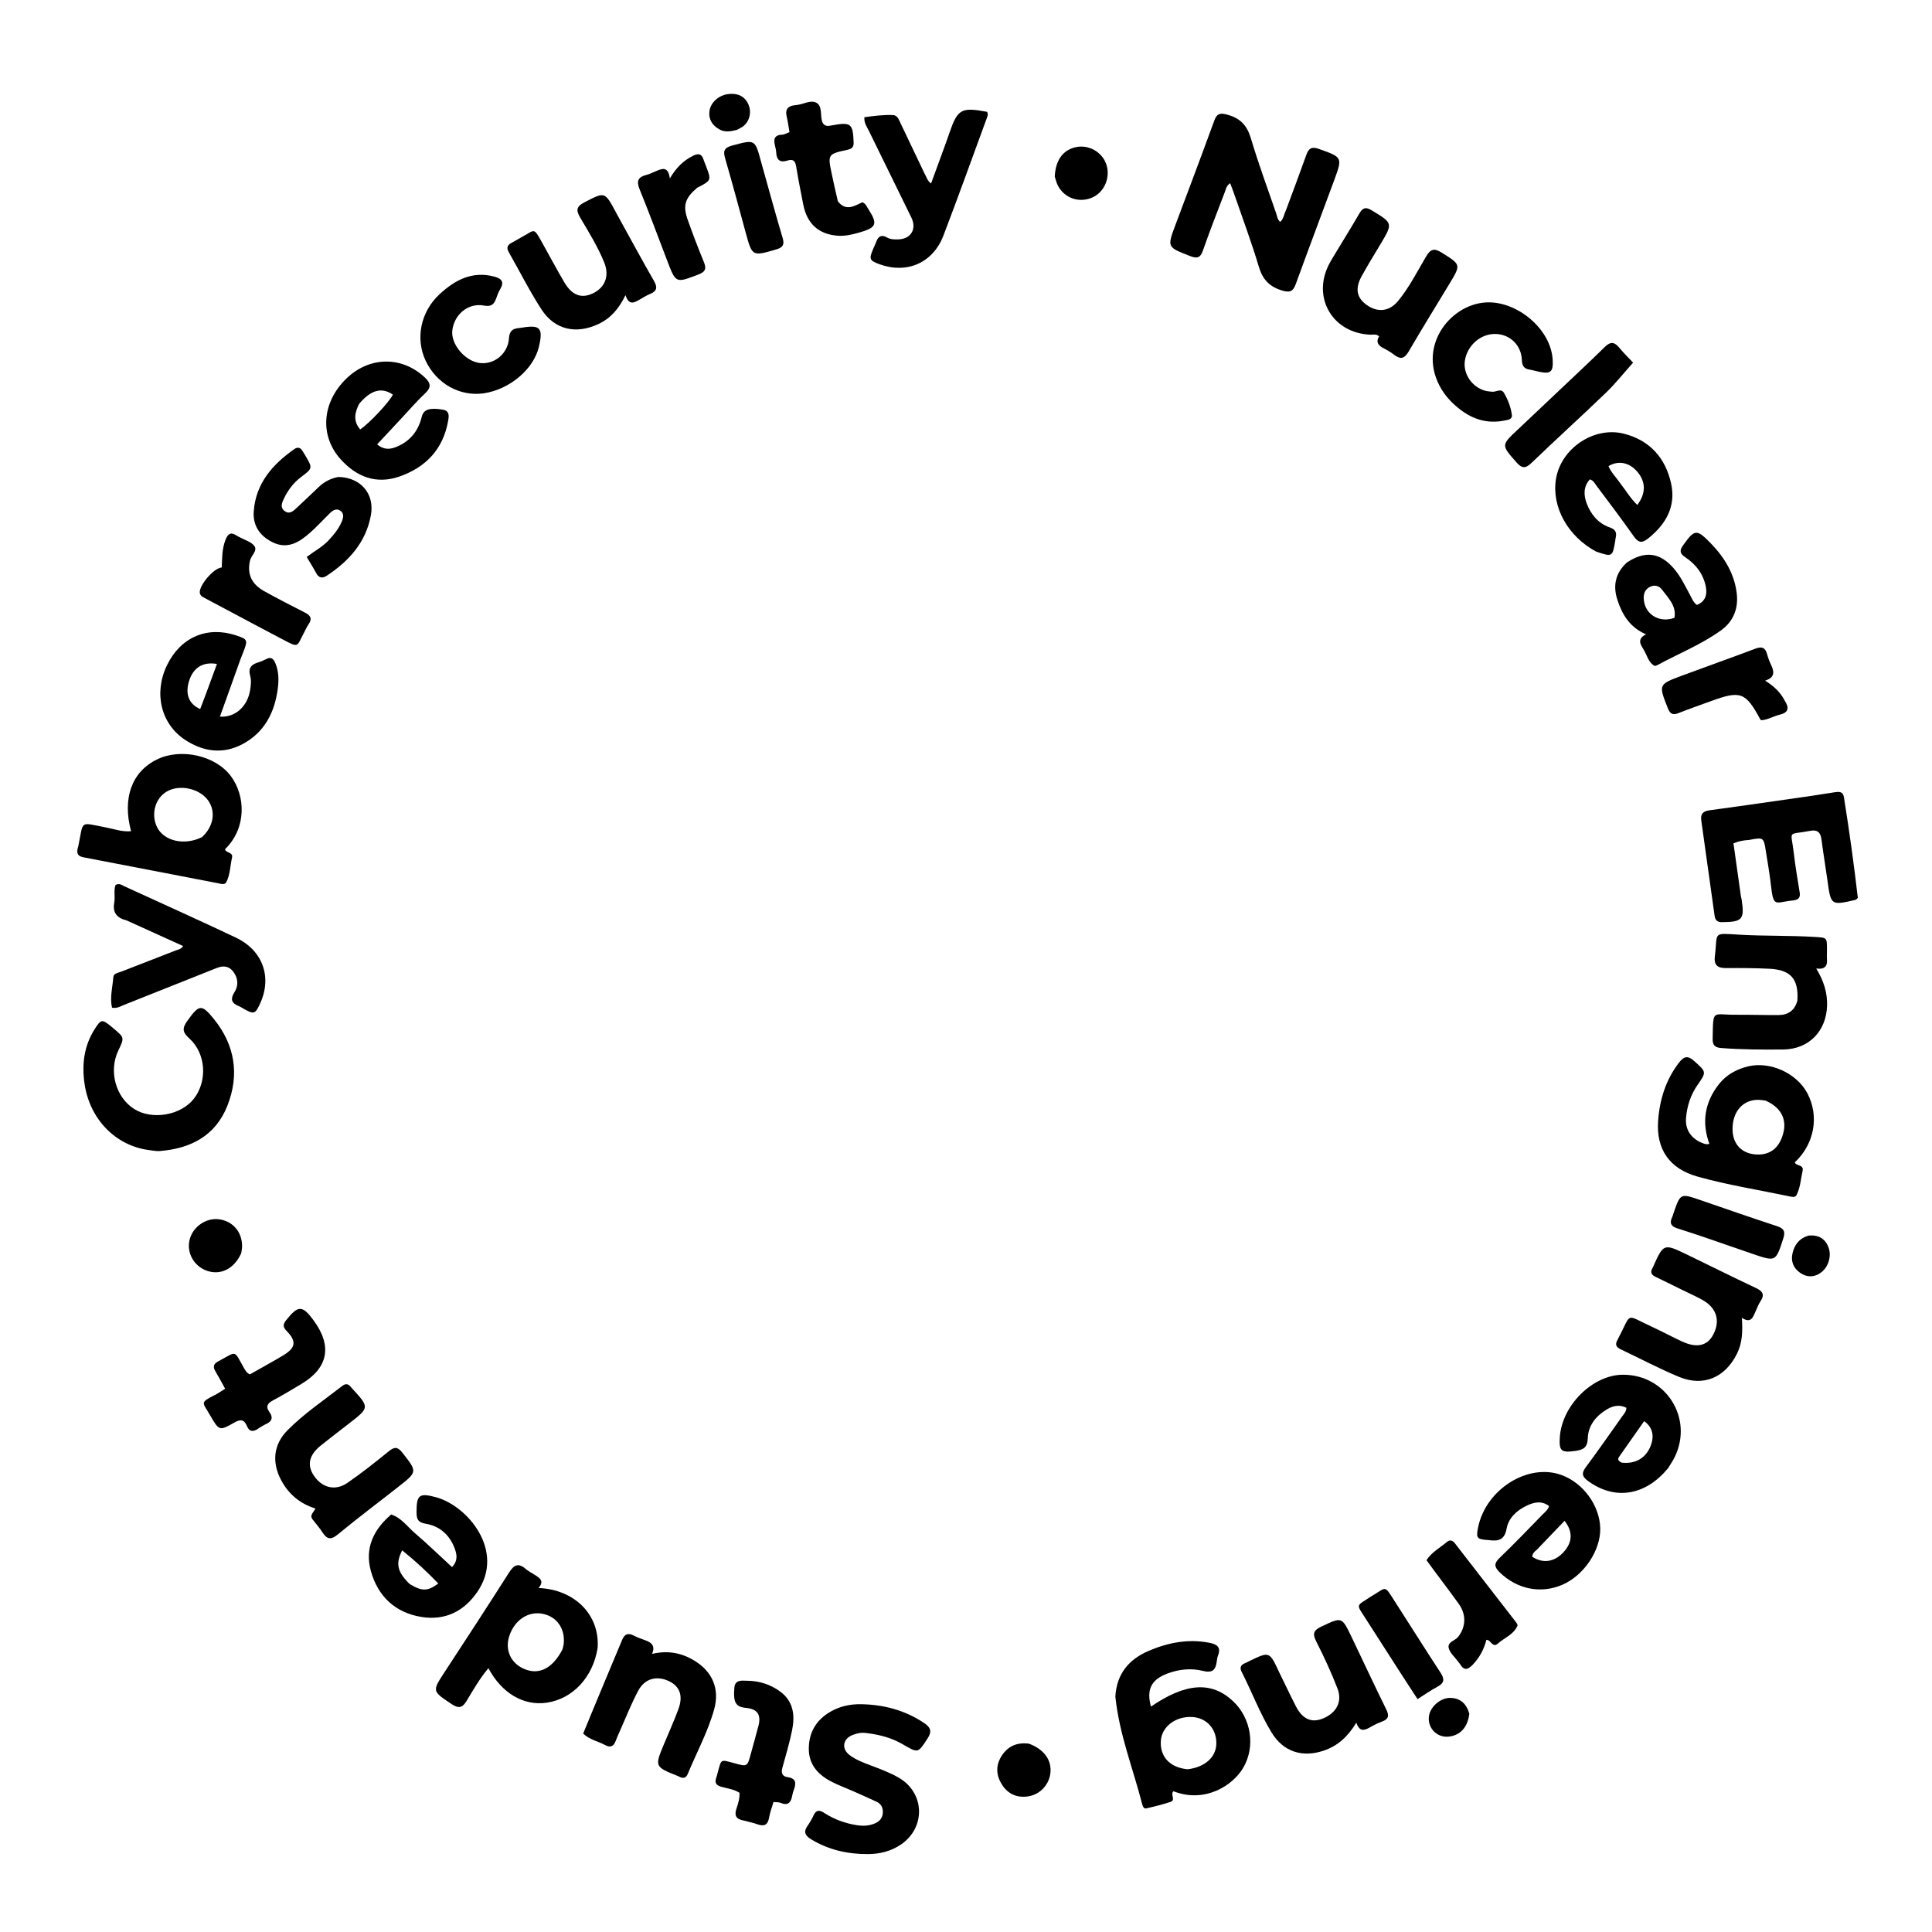 <svg version="1.1" id="Layer_1" xmlns="http://www.w3.org/2000/svg" xmlns:xlink="http://www.w3.org/1999/xlink" x="0px" y="0px"
	 width="100%" viewBox="0 0 1024 1024" enable-background="new 0 0 1024 1024" xml:space="preserve">
<path fill="#000000" opacity="1" stroke="none" 
	d="
M681.555,111.53 
	C685.256,101.49 688.912,91.834 692.379,82.111 
	C693.619,78.634 695.212,77.557 699.02,78.922 
	C711.549,83.412 711.658,83.284 707.111,95.628 
	C700.379,113.907 693.482,132.125 686.837,150.434 
	C685.409,154.367 683.828,155.301 679.518,153.979 
	C672.798,151.918 669.217,148.149 667.195,141.351 
	C663.26,128.119 658.385,115.166 653.885,102.103 
	C653.35,100.55 652.726,99.028 651.999,97.112 
	C650.013,98.379 649.777,100.233 649.178,101.81 
	C645.276,112.082 641.22,122.302 637.623,132.68 
	C636.206,136.767 634.476,137.163 630.68,135.678 
	C618.623,130.962 618.558,131.108 622.996,119.232 
	C629.873,100.828 636.864,82.465 643.563,63.996 
	C645.023,59.97 646.852,59.78 650.638,60.818 
	C657.418,62.677 660.997,66.551 663.016,73.358 
	C666.988,86.751 671.854,99.881 676.41,113.099 
	C676.935,114.621 677.021,116.407 678.549,117.589 
	C680.326,116.067 680.429,113.741 681.555,111.53 
z"/>
<path fill="#000000" opacity="1" stroke="none" 
	d="
M900.776,605.19 
	C902.488,605.784 903.721,606.872 906.018,606.285 
	C901.8,594.879 903.556,584.197 911.03,574.678 
	C914.957,569.676 920.352,566.71 926.518,565.211 
	C938.211,562.367 952.343,568.8 957.969,579.497 
	C964.334,591.599 961.663,606.398 951.295,616.049 
	C951.939,618.18 956.199,617.076 955.411,620.608 
	C954.44,624.956 954.222,629.519 952.136,633.535 
	C951.477,634.803 949.697,634.361 948.414,634.09 
	C932.146,630.659 915.672,628.108 899.658,623.596 
	C884.996,619.464 877.785,609.286 878.828,594.207 
	C879.607,582.939 882.854,572.351 889.94,563.176 
	C892.553,559.792 894.623,559.35 897.977,562.382 
	C904.365,568.156 904.611,568.049 899.793,574.952 
	C896.052,580.312 894.115,586.326 893.627,592.663 
	C893.218,597.97 895.497,602.392 900.776,605.19 
M935.746,583.337 
	C934.43,583.195 933.114,582.93 931.797,582.932 
	C923.773,582.943 918.372,589.066 918.281,598.185 
	C918.199,606.406 923.191,611.666 931.324,611.927 
	C938.63,612.161 943.51,607.963 945.342,599.867 
	C946.933,592.833 943.698,586.818 935.746,583.337 
z"/>
<path fill="#000000" opacity="1" stroke="none" 
	d="
M591.16,899.189 
	C591.894,886.941 598.496,879.391 608.935,874.939 
	C619.216,870.554 629.885,868.525 641.109,870.729 
	C645.109,871.514 647.277,873.089 645.564,877.491 
	C645.207,878.408 645.071,879.428 644.939,880.414 
	C644.34,884.873 642.931,886.949 637.489,885.595 
	C631.388,884.077 624.933,884.685 618.812,886.982 
	C610.206,890.214 607.543,895.409 610.029,904.526 
	C628.498,891.899 642.154,890.99 653.512,901.632 
	C663.174,910.685 665.512,925.623 659.002,936.852 
	C653.483,946.373 638.619,955.908 622.007,949.412 
	C620.086,950.909 623.301,954.058 620.499,954.994 
	C616.255,956.411 611.891,957.508 607.522,958.488 
	C606.167,958.792 605.644,957.263 605.357,956.146 
	C600.529,937.325 593.201,919.131 591.16,899.189 
M629.427,937.749 
	C638.488,936.724 644.53,931.39 644.68,924.284 
	C644.849,916.336 639.548,910.461 631.834,910.047 
	C623.202,909.583 615.864,915.083 615.285,922.45 
	C614.625,930.843 619.829,936.825 629.427,937.749 
z"/>
<path fill="#000000" opacity="1" stroke="none" 
	d="
M316.745,873.494 
	C314.25,889.023 303.569,900.399 289.86,902.451 
	C277.588,904.287 265.937,897.488 258.872,884.172 
	C254.278,889.598 250.846,895.67 247.264,901.591 
	C244.936,905.438 242.889,905.543 239.322,903.164 
	C228.984,896.269 228.968,896.445 235.795,886.006 
	C247.19,868.581 258.589,851.156 269.745,833.577 
	C272.35,829.472 274.692,828.133 278.667,831.586 
	C280.037,832.775 281.71,833.619 283.263,834.592 
	C285.953,836.277 288.699,837.924 285.44,841.669 
	C304.74,842.496 318.004,856.014 316.745,873.494 
M298.09,874.286 
	C298.321,873.32 298.658,872.365 298.767,871.385 
	C299.658,863.335 295.22,856.914 287.742,855.368 
	C280.036,853.776 272.71,858.62 269.926,867.15 
	C267.545,874.448 270.646,881.417 277.645,884.496 
	C285.5,887.951 292.716,884.556 298.09,874.286 
z"/>
<path fill="#000000" opacity="1" stroke="none" 
	d="
M41.485,448.56 
	C44.388,434.572 41.913,435.875 55.747,438.473 
	C60.241,439.316 64.678,441 69.47,440.566 
	C64.743,422.99 69.891,408.973 83.289,402.478 
	C95.944,396.344 114.149,400.444 122.291,411.257 
	C130.066,421.584 130.958,438.718 119.253,450.126 
	C119.725,452.207 123.675,451.564 122.981,454.56 
	C121.972,458.914 122.033,463.554 119.927,467.592 
	C119.117,469.146 117.173,468.445 115.763,468.175 
	C91.927,463.598 68.107,458.941 44.266,454.396 
	C40.758,453.727 40.437,451.795 41.485,448.56 
M107.068,443.686 
	C113.248,438.015 114.531,430.033 110.211,424.121 
	C105.57,417.768 94.897,415.582 88.234,419.619 
	C82.129,423.319 79.923,431.728 83.288,438.477 
	C86.916,445.755 97.66,448.363 107.068,443.686 
z"/>
<path fill="#000000" opacity="1" stroke="none" 
	d="
M926.972,445.203 
	C924.054,445.364 921.629,445.814 918.773,446.981 
	C920.074,456.248 921.379,465.574 922.698,474.897 
	C922.791,475.554 923.022,476.191 923.119,476.848 
	C924.681,487.353 923.499,488.652 912.733,488.775 
	C910.211,488.804 909.101,487.741 908.772,485.365 
	C906.447,468.557 904.107,451.752 901.721,434.953 
	C901.215,431.393 902.589,429.936 906.196,429.45 
	C924.487,426.989 942.749,424.313 961.018,421.687 
	C964.8,421.144 968.56,420.449 972.344,419.919 
	C974.526,419.613 976.796,419.309 977.303,422.459 
	C980.174,440.332 982.659,458.255 984.685,475.907 
	C983.998,476.519 983.786,476.868 983.509,476.932 
	C970.39,479.958 970.422,479.951 968.577,466.591 
	C967.577,459.348 966.341,452.137 965.415,444.885 
	C964.935,441.13 963.213,439.635 959.442,440.36 
	C947.111,442.732 949.27,439.556 950.709,451.865 
	C951.538,458.954 952.719,466.005 953.876,473.051 
	C954.299,475.625 953.29,476.827 950.88,477.178 
	C950.715,477.202 950.551,477.228 950.385,477.244 
	C940.733,478.155 940.001,481.644 938.551,468.528 
	C937.912,462.749 936.844,457.016 935.955,451.265 
	C934.79,443.729 934.783,443.73 926.972,445.203 
z"/>
<path fill="#000000" opacity="1" stroke="none" 
	d="
M437.08,961.037 
	C442.518,964.477 448.132,966.428 454.119,967.381 
	C457.474,967.916 460.745,967.773 463.897,966.355 
	C466.398,965.23 467.829,963.43 467.931,960.593 
	C468.027,957.952 466.917,956.052 464.594,954.961 
	C460.534,953.053 456.425,951.25 452.324,949.43 
	C448.221,947.609 443.956,946.091 440.024,943.959 
	C433.195,940.256 428.553,934.89 428.685,926.55 
	C428.82,917.996 432.684,911.622 440.023,907.309 
	C445.055,904.352 450.664,903.171 456.326,903.266 
	C468.35,903.466 479.666,906.421 489.811,913.25 
	C493.149,915.497 494.128,917.559 491.673,921.342 
	C486.557,929.226 486.747,929.36 478.475,924.512 
	C472.322,920.906 465.575,919.268 458.573,918.482 
	C456.195,918.215 453.888,918.782 451.741,919.647 
	C446.662,921.695 445.921,926.924 450.295,930.232 
	C453.632,932.755 457.578,934.215 461.467,935.698 
	C466.599,937.655 471.776,939.529 476.528,942.321 
	C490.211,950.359 490.698,968.635 477.56,977.605 
	C472.258,981.226 466.29,982.665 460.076,982.704 
	C449.427,982.771 439.289,980.536 430.019,974.934 
	C426.884,973.039 425.668,971.072 428,967.752 
	C429.239,965.989 430.346,964.094 431.236,962.134 
	C432.593,959.143 434.456,959.222 437.08,961.037 
z"/>
<path fill="#000000" opacity="1" stroke="none" 
	d="
M78.713,609.532 
	C61.048,607.117 47.56,593.014 44.827,574.546 
	C43.289,564.158 44.515,554.296 50.276,545.299 
	C53.521,540.23 54.1,540.174 58.635,543.802 
	C59.155,544.218 59.652,544.663 60.163,545.09 
	C65.982,549.952 65.982,549.952 62.693,556.851 
	C57.516,567.71 61.28,581.54 71.112,587.786 
	C80.633,593.835 96.007,591.142 102.845,582.227 
	C110.019,572.874 109.194,558.365 100.323,550.376 
	C96.589,547.013 96.526,544.927 99.32,541.04 
	C105.534,532.396 106.777,531.888 113.586,540.383 
	C124.567,554.082 126.955,569.69 120.567,585.942 
	C114.28,601.941 101.105,608.809 84.585,610.079 
	C82.793,610.217 80.956,609.779 78.713,609.532 
z"/>
<path fill="#000000" opacity="1" stroke="none" 
	d="
M67.196,487.88 
	C61.882,486.54 59.583,483.708 60.562,478.373 
	C61.122,475.319 60.181,472.083 61.198,469.109 
	C63.11,467.882 64.548,469.115 65.977,469.769 
	C85.65,478.773 105.378,487.663 124.937,496.91 
	C139.318,503.709 144.338,517.904 137.826,531.972 
	C135.271,537.49 134.626,537.706 129.35,534.788 
	C128.476,534.305 127.653,533.695 126.731,533.339 
	C122.77,531.81 121.859,529.635 124.305,525.801 
	C126.036,523.089 126.339,519.829 124.715,516.723 
	C122.531,512.544 119.3,511.297 114.903,513.044 
	C98.512,519.559 82.138,526.114 65.742,532.616 
	C63.929,533.335 62.224,534.559 59.374,534.114 
	C58.125,528.714 59.669,523.202 60.087,517.75 
	C60.232,515.856 62.831,515.56 64.489,514.908 
	C74.091,511.136 83.728,507.455 93.331,503.685 
	C94.498,503.227 95.95,503.197 97.046,501.417 
	C87.134,496.922 77.336,492.48 67.196,487.88 
z"/>
<path fill="#000000" opacity="1" stroke="none" 
	d="
M490.013,91.954 
	C491.141,93.769 491.372,95.72 493.492,97.243 
	C496.286,89.601 499.002,82.185 501.707,74.765 
	C502.22,73.358 502.694,71.936 503.182,70.52 
	C507.574,57.778 509.433,56.727 523.138,59.262 
	C523.989,60.566 523.318,61.82 522.877,63.021 
	C515.306,83.634 507.892,104.307 500.055,124.818 
	C494.523,139.296 480.785,145.297 466.363,140.12 
	C460.799,138.123 460.469,137.347 462.846,131.846 
	C463.374,130.624 463.958,129.422 464.415,128.174 
	C465.473,125.282 467.139,124.179 470.106,125.858 
	C472.051,126.958 474.271,126.981 476.441,126.862 
	C482.91,126.507 485.954,121.305 483.058,115.354 
	C475.557,99.942 467.95,84.583 460.44,69.176 
	C459.447,67.137 457.916,65.239 458.142,62.127 
	C463.127,61.465 468.144,60.765 473.244,60.986 
	C475.69,61.091 476.339,63.284 477.184,65.039 
	C481.441,73.886 485.636,82.763 490.013,91.954 
z"/>
<path fill="#000000" opacity="1" stroke="none" 
	d="
M845.978,292.348 
	C830.931,284.273 822.374,268.671 824.667,254.034 
	C827.215,237.766 844.722,225.83 860.702,229.87 
	C874.479,233.352 882.793,242.816 885.737,256.331 
	C888.384,268.485 882.924,277.962 873.45,285.471 
	C870.217,288.034 868.318,287.678 865.898,284.217 
	C859.507,275.073 852.707,266.215 846.044,257.263 
	C845.175,256.096 844.556,254.631 842.639,254.083 
	C839.108,257.982 839.379,262.671 841.044,266.995 
	C843.249,272.72 847.133,277.437 853.179,279.525 
	C856.252,280.587 857.054,282.258 856.319,285.136 
	C856.196,285.617 856.206,286.129 856.122,286.621 
	C854.643,295.248 854.618,295.262 845.978,292.348 
M859.029,256.5 
	C861.911,260.184 864.279,264.315 867.801,267.63 
	C872.612,261.308 872.326,254.981 867.424,249.601 
	C863.271,245.042 857.643,243.977 852.526,247.048 
	C853.914,250.417 856.579,252.97 859.029,256.5 
z"/>
<path fill="#000000" opacity="1" stroke="none" 
	d="
M212.758,221.738 
	C208.38,226.444 204.23,230.882 199.9,235.514 
	C203.631,238.709 207.079,238.115 210.274,236.789 
	C217.351,233.851 221.701,228.428 223.514,220.985 
	C224.477,217.033 227.497,216.021 234.383,217.062 
	C238.335,217.659 238.003,220.3 237.524,223.036 
	C234.881,238.116 225.646,247.734 211.64,252.589 
	C199.464,256.808 189.029,252.806 180.601,243.483 
	C169.252,230.929 170.595,213.174 183.663,200.577 
	C195.819,188.858 212.976,188.679 225.021,199.933 
	C228.212,202.915 228.853,205.165 225.356,208.442 
	C220.993,212.529 217.09,217.105 212.758,221.738 
M190.381,214.016 
	C187.983,218.642 187.1,223.166 190.895,227.599 
	C195.737,224.446 206.373,213.033 208.235,209.155 
	C202.38,205.156 196.658,206.541 190.381,214.016 
z"/>
<path fill="#000000" opacity="1" stroke="none" 
	d="
M207.358,802.706 
	C212.852,804.557 215.895,809.161 219.872,812.566 
	C226.555,818.288 232.882,824.424 239.568,830.578 
	C242.816,827.282 242.161,823.781 240.968,820.624 
	C238.309,813.59 233.07,808.832 225.718,807.632 
	C221.329,806.916 220.766,804.934 220.773,801.339 
	C220.792,792.342 222.172,791.171 231.023,793.547 
	C247.756,798.039 267.875,821.879 253.088,843.604 
	C245.981,854.046 235.914,859.032 223.428,857.028 
	C209.463,854.787 200.247,846.049 196.546,832.588 
	C193.271,820.677 197.876,810.739 207.358,802.706 
M217.086,839.526 
	C223.575,843.497 226.7,843.508 232.304,839.282 
	C226.281,833.03 220.015,827.188 213.162,821.722 
	C209.578,828.716 210.557,833.152 217.086,839.526 
z"/>
<path fill="#000000" opacity="1" stroke="none" 
	d="
M884.181,778.07 
	C872.136,792.881 855.766,795.329 841.617,784.901 
	C838.486,782.593 838.174,780.779 840.534,777.614 
	C847.104,768.803 853.361,759.759 859.727,750.797 
	C860.674,749.464 861.956,748.287 862.012,746.157 
	C858.422,744.296 854.866,745.1 851.708,746.978 
	C845.99,750.378 841.793,755.506 841.573,762.15 
	C841.398,767.41 839.083,768.447 834.81,769.039 
	C827.498,770.053 826.229,769.059 826.736,761.673 
	C827.889,744.861 844.093,728.778 860.018,728.638 
	C882.911,728.437 897.641,751.602 887.676,772.183 
	C886.737,774.122 885.493,775.914 884.181,778.07 
M859.617,775.242 
	C866.863,776.033 872.409,772.771 874.92,766.242 
	C876.943,760.981 875.879,756.4 871.424,753.244 
	C866.993,759.546 862.533,765.848 858.127,772.188 
	C857.324,773.343 857.597,774.386 859.617,775.242 
z"/>
<path fill="#000000" opacity="1" stroke="none" 
	d="
M789.083,816.29 
	C782.738,815.872 782.281,815.296 783.394,809.684 
	C787.415,789.405 809.856,775.267 827.659,781.797 
	C839.206,786.033 847.891,797.997 848.159,810.038 
	C848.42,821.737 839.497,835.037 828.091,839.951 
	C816.623,844.891 804.164,842.356 794.948,833.445 
	C792.143,830.734 791.599,828.801 794.78,825.757 
	C802.589,818.285 810.044,810.442 817.605,802.712 
	C818.861,801.429 820.421,800.346 821.05,798.254 
	C817.043,795.21 812.943,796.195 808.972,798.132 
	C803.819,800.645 799.566,804.567 798.542,810.183 
	C797.483,815.986 794.443,817.062 789.083,816.29 
M815.736,820.159 
	C814.515,821.802 812.146,822.647 812.137,825.138 
	C817.958,828.891 824.105,827.873 828.934,822.433 
	C833.431,817.365 833.769,811.828 829.245,806.076 
	C824.856,810.658 820.539,815.163 815.736,820.159 
z"/>
<path fill="#000000" opacity="1" stroke="none" 
	d="
M127.472,349.381 
	C123.764,359.738 120.184,369.73 116.563,379.837 
	C124.638,380.354 131.176,374.518 132.585,365.713 
	C132.974,363.283 133.269,360.587 132.617,358.295 
	C131.406,354.03 133.221,352.191 136.894,351.075 
	C138.319,350.641 139.726,350.062 141.037,349.356 
	C143.695,347.924 144.966,349.146 145.961,351.532 
	C147.76,355.843 147.814,360.398 147.256,364.812 
	C145.65,377.49 140.257,388.154 128.595,394.374 
	C118.257,399.888 107.882,398.493 98.283,392.254 
	C85.224,383.768 81.337,367.261 88.567,352.47 
	C95.792,337.691 109.801,331.691 125.188,336.785 
	C131.214,338.78 131.415,339.214 129.078,345.307 
	C128.601,346.549 128.093,347.78 127.472,349.381 
M109.168,367.742 
	C111.098,362.49 113.027,357.238 114.984,351.91 
	C107.41,350.595 102.277,353.967 100.108,361.28 
	C98.12,367.983 100.169,373.259 106.101,375.802 
	C107.03,373.342 107.954,370.895 109.168,367.742 
z"/>
<path fill="#000000" opacity="1" stroke="none" 
	d="
M862.25,298.158 
	C871.94,291.724 879.847,292.821 887.182,301.326 
	C890.922,305.663 893.28,310.834 895.987,315.796 
	C896.854,317.386 897.427,319.181 899.39,320.632 
	C903.576,318.936 904.974,315.612 904.182,311.267 
	C902.915,304.321 898.873,299.094 893.141,295.267 
	C890.126,293.255 890.187,291.609 892.182,288.848 
	C898.187,280.537 899.244,280.275 906.583,287.806 
	C913.8,295.212 919.15,303.697 920.48,314.267 
	C921.507,322.425 918.798,329.295 912.311,333.999 
	C901.903,341.545 889.88,346.324 878.624,352.429 
	C878.068,352.731 877.153,353.1 876.761,352.859 
	C873.735,351 873.019,347.527 871.387,344.707 
	C869.772,341.917 867.22,338.909 872.402,336.2 
	C863.858,332.524 859.823,325.791 857.272,318.009 
	C854.841,310.593 856.051,303.892 862.25,298.158 
M887.501,327.458 
	C888.631,320.99 884.147,316.926 880.845,312.472 
	C879.437,310.573 877.064,309.786 874.568,311.019 
	C872.015,312.28 871.129,314.42 871.215,317.145 
	C871.47,325.252 879.164,330.515 887.501,327.458 
z"/>
<path fill="#000000" opacity="1" stroke="none" 
	d="
M890.81,683.286 
	C886.135,681.005 881.827,678.823 877.469,676.748 
	C875.2,675.668 874.52,674.218 875.904,672.007 
	C875.992,671.866 876.054,671.709 876.122,671.557 
	C881.745,659.025 881.764,658.986 894.206,664.989 
	C906.354,670.848 918.404,676.913 930.615,682.636 
	C934.331,684.377 935.454,686.207 933.039,689.8 
	C931.936,691.439 931.271,693.374 930.434,695.188 
	C929.095,698.091 928.188,701.65 923.229,698.478 
	C923.693,705.645 923.507,711.687 920.661,717.443 
	C914.415,730.077 902.914,735.154 889.973,729.794 
	C879.375,725.405 869.203,719.99 858.821,715.074 
	C856.513,713.981 855.98,712.466 857.262,710.278 
	C857.43,709.992 857.536,709.671 857.693,709.378 
	C865.067,695.567 860.979,696.496 875.222,703.057 
	C880.665,705.564 885.94,708.436 891.378,710.955 
	C899.425,714.684 904.995,713.356 908.161,707.168 
	C911.97,699.722 909.704,692.924 901.901,688.751 
	C898.378,686.867 894.742,685.196 890.81,683.286 
z"/>
<path fill="#000000" opacity="1" stroke="none" 
	d="
M166.052,805.788 
	C163.561,803.143 166.273,801.715 167.173,799.534 
	C159.094,797.019 153.101,792.077 149.124,784.727 
	C144,775.258 144.835,765.719 152.35,758.107 
	C161.145,749.199 171.593,742.226 181.437,734.554 
	C183.305,733.098 184.779,733.509 186.089,735.286 
	C186.188,735.42 186.298,735.546 186.411,735.669 
	C195.932,746.02 195.928,746.014 184.96,754.509 
	C179.958,758.383 174.932,762.229 169.999,766.188 
	C163.749,771.204 162.594,776.613 166.429,782.215 
	C170.815,788.622 177.712,790.382 184.183,785.927 
	C191.716,780.741 198.901,775.025 206.005,769.252 
	C208.956,766.854 210.688,766.657 213.213,769.878 
	C221.204,780.074 221.35,780.009 211.203,787.991 
	C200.473,796.432 189.532,804.616 179.012,813.309 
	C175.184,816.472 173.136,815.701 170.811,812.037 
	C169.478,809.937 167.793,808.059 166.052,805.788 
z"/>
<path fill="#000000" opacity="1" stroke="none" 
	d="
M708.327,133.378 
	C712.482,126.513 716.516,119.999 720.356,113.373 
	C722.055,110.442 723.512,109.343 726.975,111.446 
	C738.323,118.335 738.402,118.18 731.519,129.698 
	C728.188,135.272 724.75,140.792 721.649,146.493 
	C718.057,153.097 719.117,157.955 724.554,161.752 
	C730.23,165.716 736.389,165.122 740.98,159.558 
	C746.934,152.343 751.134,143.937 755.875,135.924 
	C758.166,132.052 760.089,131.366 764.062,133.859 
	C774.348,140.316 774.456,140.131 768.213,150.441 
	C760.968,162.406 753.625,174.313 746.566,186.387 
	C744.463,189.984 742.408,190.659 739.108,188.171 
	C737.385,186.873 735.537,185.686 733.605,184.735 
	C730.676,183.294 729.035,181.473 730.936,178.271 
	C729.445,176.856 727.87,177.443 726.456,177.394 
	C706.445,176.692 695.278,157.925 704.364,140.163 
	C705.5,137.943 706.868,135.841 708.327,133.378 
z"/>
<path fill="#000000" opacity="1" stroke="none" 
	d="
M677.917,886.173 
	C681.013,892.487 683.852,898.511 686.886,904.434 
	C690.336,911.17 695.101,913.263 701.041,910.891 
	C708.275,908.003 711.619,901.98 708.894,894.949 
	C705.593,886.431 701.752,878.09 697.606,869.947 
	C695.464,865.742 696.379,863.986 700.409,862.086 
	C711.186,857.005 711.156,856.821 716.23,867.369 
	C722.433,880.266 728.439,893.259 734.774,906.089 
	C736.461,909.507 735.86,911.24 732.415,912.508 
	C730.238,913.309 728.125,914.358 726.115,915.521 
	C723.153,917.234 720.524,918.026 718.888,913.032 
	C714.437,920.412 709.056,925.347 701.623,927.865 
	C690.26,931.714 680.178,928.492 673.963,918.271 
	C667.729,908.018 663.503,896.726 658.067,886.052 
	C657.075,884.104 657.482,882.518 659.671,881.617 
	C660.593,881.238 661.467,880.744 662.366,880.311 
	C672.821,875.27 672.821,875.27 677.917,886.173 
z"/>
<path fill="#000000" opacity="1" stroke="none" 
	d="
M309.094,918.837 
	C315.932,902.053 322.885,885.66 329.723,869.219 
	C331.057,866.01 332.902,865.332 335.919,866.892 
	C337.687,867.806 339.574,868.516 341.456,869.179 
	C344.783,870.351 347.617,871.783 345.627,876.597 
	C354.109,874.603 361.391,876.085 368.2,880.274 
	C377.58,886.045 381.547,895.158 378.522,905.999 
	C375.202,917.897 369.251,928.792 364.552,940.168 
	C363.646,942.36 362.199,942.783 360.174,941.748 
	C359.878,941.597 359.573,941.462 359.264,941.338 
	C346.923,936.371 346.927,936.373 352.001,924.221 
	C354.566,918.076 357.331,912.004 359.61,905.755 
	C362.176,898.72 360.256,893.717 354.504,891.017 
	C348.064,887.993 341.726,889.616 338.257,896.13 
	C334.511,903.163 331.609,910.647 328.349,917.938 
	C327.67,919.458 326.956,920.969 326.4,922.534 
	C325.359,925.466 323.679,926.534 320.712,924.917 
	C316.943,922.863 312.517,922.129 309.094,918.837 
z"/>
<path fill="#000000" opacity="1" stroke="none" 
	d="
M952.655,530.297 
	C953.372,518.834 949.116,514.001 937.748,513.455 
	C930.1,513.088 922.43,513.03 914.773,513.104 
	C910.262,513.147 908.333,511.423 908.911,506.83 
	C910.537,493.906 907.263,494.529 921.951,495.404 
	C935.232,496.196 948.573,495.759 961.876,496.601 
	C968.312,497.008 968.332,496.729 968.337,503.417 
	C968.339,505.082 968.207,506.756 968.334,508.411 
	C968.6,511.874 967.429,513.943 962.645,513.335 
	C966.617,519.868 968.625,526.169 968.381,533.177 
	C967.915,546.603 958.66,556.114 945.225,556.253 
	C934.239,556.366 923.253,556.318 912.275,555.478 
	C908.782,555.21 907.667,553.839 907.738,550.538 
	C908.083,534.493 907.298,537.931 920.076,537.844 
	C927.568,537.794 935.062,538.047 942.555,538.001 
	C947.548,537.97 951.188,535.799 952.655,530.297 
z"/>
<path fill="#000000" opacity="1" stroke="none" 
	d="
M328.239,115.818 
	C334.453,127.075 340.393,138.065 346.616,148.894 
	C348.584,152.318 348.226,154.323 344.532,155.818 
	C342.691,156.563 340.975,157.64 339.25,158.648 
	C336.3,160.371 333.383,162.187 331.521,156.43 
	C328.045,163.616 323.724,168.646 317.256,171.704 
	C305.428,177.297 294.061,174.903 286.985,163.989 
	C280.657,154.228 275.422,143.759 269.651,133.634 
	C268.381,131.406 268.87,129.916 271.066,128.752 
	C272.978,127.738 274.812,126.579 276.72,125.558 
	C283.698,121.826 282.617,120.13 287.551,128.98 
	C291.363,135.816 295.055,142.723 299.008,149.478 
	C303.16,156.571 308.148,158.41 314.289,155.465 
	C320.683,152.398 323.141,146.232 320.247,139.104 
	C316.858,130.756 312.086,123.081 307.523,115.339 
	C305.312,111.589 305.322,109.532 309.686,107.277 
	C320.603,101.633 320.478,101.395 326.389,112.424 
	C326.939,113.452 327.512,114.468 328.239,115.818 
z"/>
<path fill="#000000" opacity="1" stroke="none" 
	d="
M179.314,252.802 
	C191.216,252.992 198.64,261.776 196.589,273.032 
	C193.965,287.43 185.008,297.345 173.217,305.127 
	C170.819,306.709 168.953,306.366 167.526,303.66 
	C166.065,300.891 164.362,298.251 162.556,295.202 
	C166.588,292.117 170.89,289.897 174.182,286.364 
	C177.046,283.29 179.68,280.093 181.247,276.182 
	C181.993,274.32 182.442,272.136 180.433,270.724 
	C178.433,269.318 176.561,270.357 175.057,271.808 
	C171.465,275.271 168.123,279.009 164.388,282.305 
	C158.565,287.441 152.291,291.455 144.12,287.238 
	C137.573,283.859 133.965,278.437 134.484,271.111 
	C135.538,256.238 144.396,246.179 155.988,238.035 
	C157.596,236.905 159.111,237.056 160.227,238.858 
	C160.753,239.706 161.3,240.541 161.805,241.401 
	C165.789,248.186 165.77,248.165 159.576,252.839 
	C155.51,255.906 152.535,259.884 150.39,264.466 
	C149.391,266.6 148.401,268.998 150.801,270.813 
	C153.49,272.846 155.465,270.839 157.303,269.132 
	C161.201,265.51 165.049,261.834 168.897,258.157 
	C171.736,255.446 175.032,253.624 179.314,252.802 
z"/>
<path fill="#000000" opacity="1" stroke="none" 
	d="
M256.312,208.488 
	C243.492,210.238 231.285,203.227 225.578,191.145 
	C220.089,179.526 222.903,165.284 232.945,155.975 
	C241.07,148.442 250.224,143.512 261.929,146.587 
	C265.825,147.611 267.442,149.34 265.114,153.268 
	C264.188,154.83 263.532,156.576 262.93,158.3 
	C261.84,161.42 260.179,162.665 256.548,161.963 
	C248.34,160.376 240.791,166.495 239.743,175.082 
	C238.836,182.514 246.659,191.661 254.594,192.445 
	C262.208,193.198 269.282,187.294 269.765,179.25 
	C269.985,175.596 271.589,174.187 274.866,173.898 
	C275.528,173.84 276.19,173.747 276.847,173.637 
	C286.267,172.058 287.898,173.86 285.726,183.454 
	C282.991,195.529 270.462,206.316 256.312,208.488 
z"/>
<path fill="#000000" opacity="1" stroke="none" 
	d="
M764.212,206.621 
	C750.57,184.4 768.121,161.587 787.313,160.306 
	C803.832,159.204 822.032,174.31 822.947,190.644 
	C823.312,197.158 821.94,198.355 815.601,197.017 
	C813.973,196.673 812.373,196.175 810.734,195.912 
	C807.787,195.441 806.734,193.925 806.625,190.838 
	C806.35,183.053 800.501,177.355 792.995,177.015 
	C784.96,176.651 777.565,183.021 776.392,191.314 
	C775.416,198.217 780.255,205.269 787.311,207.138 
	C788.422,207.433 789.605,207.446 790.751,207.618 
	C792.901,207.941 795.569,205.523 797.168,208.289 
	C799.246,211.885 800.808,215.829 801.326,219.96 
	C801.634,222.413 798.972,222.561 797.356,222.895 
	C788.662,224.688 780.877,222.422 773.942,217.064 
	C770.237,214.202 766.911,210.947 764.212,206.621 
z"/>
<path fill="#000000" opacity="1" stroke="none" 
	d="
M145.87,720.857 
	C147.477,719.916 148.777,719.172 150.06,718.401 
	C156.707,714.41 157.336,710.964 151.934,705.445 
	C149.764,703.227 149.974,701.85 151.752,699.624 
	C158.057,691.723 160.31,691.723 166.361,700.028 
	C176.167,713.486 173.915,725.045 159.799,733.484 
	C154.804,736.47 149.824,739.499 144.69,742.231 
	C141.723,743.81 140.7,745.509 142.809,748.434 
	C144.812,751.212 144.252,753.284 141.098,754.741 
	C139.595,755.436 138.154,756.306 136.789,757.248 
	C134.218,759.023 132.144,758.939 130.865,755.81 
	C129.431,752.301 127.452,752.135 124.273,753.947 
	C116.256,758.517 116.181,758.387 111.433,750.277 
	C111.349,750.133 111.263,749.991 111.18,749.847 
	C107.34,743.176 105.752,743.483 113.913,739.375 
	C115.667,738.493 117.273,737.317 119.316,736.047 
	C117.501,732.771 115.902,729.713 114.138,726.754 
	C112.718,724.374 113.201,722.873 115.653,721.554 
	C125.88,716.053 123.749,715.379 129.178,724.831 
	C129.914,726.112 130.508,727.527 132.44,728.458 
	C136.642,726.082 141.098,723.562 145.87,720.857 
z"/>
<path fill="#000000" opacity="1" stroke="none" 
	d="
M444.111,106.766 
	C448.561,112.272 452.961,109.028 457.07,107.204 
	C458.889,107.926 459.366,109.457 460.158,110.69 
	C465.414,118.873 464.689,120.638 454.995,123.372 
	C451.456,124.369 447.857,125.197 444.168,124.951 
	C433.973,124.273 427.733,118.63 425.736,108.395 
	C424.43,101.702 423.083,95.013 421.988,88.285 
	C421.507,85.325 420.414,84.099 417.365,85.101 
	C413.644,86.323 411.636,84.959 411.42,80.967 
	C411.348,79.647 411.044,78.326 410.723,77.037 
	C409.889,73.691 410.532,71.526 414.563,71.391 
	C415.792,71.35 416.995,70.549 418.441,70.009 
	C417.918,67.029 417.548,64.239 416.919,61.509 
	C416.158,58.21 417.379,56.399 420.647,55.854 
	C421.304,55.745 421.969,55.687 422.63,55.603 
	C426.054,55.162 429.806,52.805 432.763,54.488 
	C435.689,56.153 434.86,60.482 435.554,63.678 
	C436.064,66.029 437.457,67.091 439.885,66.639 
	C440.376,66.548 440.865,66.45 441.357,66.363 
	C451.035,64.649 452.074,65.553 452.442,75.385 
	C452.535,77.887 451.675,78.836 449.219,79.375 
	C438.659,81.692 438.666,81.782 440.872,92.311 
	C441.859,97.023 442.905,101.722 444.111,106.766 
z"/>
<path fill="#000000" opacity="1" stroke="none" 
	d="
M394.183,964.927 
	C390.162,964.225 389.135,962.292 390.286,958.775 
	C391.154,956.119 392.098,953.412 391.948,950.219 
	C389.064,948.349 385.564,947.953 382.276,947.021 
	C379.712,946.295 378.589,944.961 379.61,942.286 
	C379.905,941.513 380.074,940.692 380.297,939.891 
	C382.458,932.115 381.503,932.435 389.531,934.622 
	C396.108,936.414 396.123,936.365 397.936,929.613 
	C399.272,924.638 400.72,919.692 402,914.702 
	C403.523,908.769 401.405,905.802 395.39,905.221 
	C389.966,904.698 388.549,902.45 389.228,894.476 
	C389.602,890.083 393.349,890.802 396.133,890.835 
	C402.436,890.911 408.31,892.771 413.421,896.487 
	C420.609,901.713 421.424,909.216 419.819,917.111 
	C418.462,923.784 416.5,930.337 414.69,936.911 
	C413.919,939.71 414.519,941.533 417.584,941.961 
	C421.882,942.56 422.062,945.106 420.818,948.45 
	C420.413,949.538 420.071,950.667 419.869,951.807 
	C419.227,955.444 417.595,957.203 413.693,955.541 
	C412.697,955.116 411.458,955.261 409.96,955.106 
	C409.137,957.955 408.104,960.594 407.647,963.329 
	C406.97,967.386 404.929,968.19 401.316,966.866 
	C399.139,966.069 396.826,965.641 394.183,964.927 
z"/>
<path fill="#000000" opacity="1" stroke="none" 
	d="
M827.197,206.196 
	C835.167,198.623 842.987,191.402 850.548,183.919 
	C853.545,180.953 855.656,181.16 858.232,184.28 
	C860.744,187.323 863.601,190.081 865.576,192.186 
	C860.58,197.778 856.254,203.273 851.264,208.078 
	C838.211,220.647 824.772,232.813 811.711,245.373 
	C808.481,248.478 806.613,248.299 803.733,245.028 
	C795.682,235.886 795.576,236.015 804.466,227.678 
	C811.984,220.626 819.453,213.524 827.197,206.196 
z"/>
<path fill="#000000" opacity="1" stroke="none" 
	d="
M118.666,322.376 
	C115.096,320.492 111.848,318.794 108.627,317.044 
	C107.469,316.415 106.18,315.833 105.911,314.323 
	C105.244,310.564 113.231,301.01 117.539,300.772 
	C117.736,295.877 117.641,290.909 119.507,286.146 
	C120.78,282.896 122.302,281.777 125.388,283.868 
	C125.936,284.239 126.572,284.478 127.154,284.803 
	C129.766,286.26 133.137,287.152 134.782,289.34 
	C136.674,291.857 133.181,294.33 132.54,297.012 
	C130.873,303.99 133.14,309.502 140.006,313.308 
	C147.145,317.265 154.392,321.034 161.681,324.707 
	C164.748,326.253 165.556,328.016 163.513,330.948 
	C162.567,332.306 161.923,333.872 161.131,335.338 
	C157.028,342.937 158.71,343.561 149.455,338.718 
	C139.269,333.389 129.147,327.938 118.666,322.376 
z"/>
<path fill="#000000" opacity="1" stroke="none" 
	d="
M756.065,826.925 
	C758.909,822.589 763.263,820.322 766.921,817.246 
	C768.546,815.879 769.968,816.494 771.169,818.044 
	C781.865,831.849 792.576,845.642 803.258,859.458 
	C803.751,860.095 804.505,861.12 804.299,861.618 
	C802.336,866.373 797.389,867.99 793.885,871.146 
	C791.635,873.173 790.454,870.488 788.958,869.429 
	C788.72,869.262 788.367,869.258 787.839,869.119 
	C786.542,874.148 784.199,878.585 780.542,882.366 
	C778.055,884.938 776.014,885.64 773.919,882.116 
	C773.581,881.548 773.11,881.061 772.715,880.526 
	C771.04,878.258 768.605,876.203 767.887,873.664 
	C766.927,870.264 771.195,869.688 772.846,867.57 
	C776.883,862.389 777.364,855.939 773.135,850.028 
	C767.626,842.327 761.797,834.855 756.065,826.925 
z"/>
<path fill="#000000" opacity="1" stroke="none" 
	d="
M945.879,371.24 
	C948.422,375.174 947.998,377.664 943.371,378.773 
	C940.017,379.577 936.973,381.508 933.615,381.736 
	C933.269,381.516 933.068,381.461 933,381.334 
	C925.249,366.881 922.559,365.867 906.985,371.557 
	C901.199,373.671 895.376,375.688 889.65,377.953 
	C886.678,379.128 885.216,378.471 884.009,375.419 
	C879.028,362.818 878.913,362.784 891.461,358.108 
	C904.409,353.283 917.446,348.699 930.37,343.811 
	C933.842,342.498 935.665,343.227 936.613,346.779 
	C937.125,348.7 937.851,350.589 938.705,352.386 
	C940.399,355.952 940.858,359.063 935.572,360.743 
	C940.08,363.654 943.535,366.691 945.879,371.24 
z"/>
<path fill="#000000" opacity="1" stroke="none" 
	d="
M369.547,99.492 
	C363.093,104.984 361.831,108.856 364.472,116.395 
	C367.108,123.919 369.99,131.365 373.016,138.743 
	C374.421,142.17 374.147,143.962 370.262,145.454 
	C358.188,150.091 358.264,150.259 353.72,138.393 
	C348.845,125.664 344.114,112.876 338.974,100.255 
	C337.175,95.839 338.301,93.786 342.626,92.699 
	C344.225,92.298 345.746,91.556 347.27,90.893 
	C350.712,89.396 354.159,87.771 355.02,94.582 
	C358.487,88.727 362.361,84.999 367.435,82.507 
	C370.071,81.212 371.844,81.436 372.827,84.424 
	C373.19,85.527 373.656,86.597 374.073,87.682 
	C377.122,95.625 377.122,95.626 369.547,99.492 
z"/>
<path fill="#000000" opacity="1" stroke="none" 
	d="
M904.086,656.021 
	C898.821,654.264 893.951,652.562 889.021,651.056 
	C885.725,650.049 884.724,648.236 886.289,645.097 
	C886.583,644.507 886.732,643.845 886.946,643.215 
	C890.625,632.406 890.618,632.426 901.197,636.062 
	C914.72,640.708 928.22,645.424 941.807,649.872 
	C945.494,651.079 946.39,652.666 945.174,656.415 
	C941.17,668.756 941.29,668.809 928.971,664.604 
	C920.792,661.812 912.627,658.976 904.086,656.021 
z"/>
<path fill="#000000" opacity="1" stroke="none" 
	d="
M726.394,846.343 
	C735.395,841.096 733.378,839.663 739.543,849.201 
	C747.573,861.627 755.395,874.187 763.513,886.554 
	C765.753,889.968 765.558,892.036 761.86,894.005 
	C758.38,895.858 755.141,898.163 751.321,900.567 
	C748.047,895.527 744.975,890.837 741.941,886.122 
	C735.825,876.618 729.745,867.09 723.62,857.591 
	C718.665,849.905 718.828,851.382 726.394,846.343 
z"/>
<path fill="#000000" opacity="1" stroke="none" 
	d="
M404.265,88.893 
	C407.819,101.603 411.192,113.945 414.841,126.205 
	C415.923,129.839 414.769,131.227 411.362,132.217 
	C398.668,135.905 398.705,135.989 395.195,123.158 
	C391.642,110.171 388.201,97.15 384.416,84.23 
	C383.256,80.268 383.516,78.355 388.062,77.143 
	C400.187,73.909 400.124,73.679 403.35,85.624 
	C403.61,86.586 403.909,87.537 404.265,88.893 
z"/>
<path fill="#000000" opacity="1" stroke="none" 
	d="
M127.856,664.22 
	C124.121,672.533 116.922,676.083 109.634,673.521 
	C102.662,671.07 98.688,663.736 100.569,656.791 
	C102.395,650.047 109.324,645.349 116.116,646.251 
	C123.351,647.211 128.276,652.885 128.313,660.366 
	C128.319,661.521 128.11,662.677 127.856,664.22 
z"/>
<path fill="#000000" opacity="1" stroke="none" 
	d="
M545.361,924.178 
	C553.536,927.209 557.627,933.108 556.698,940.06 
	C555.859,946.331 550.867,951.392 544.52,952.178 
	C538.903,952.874 534.332,950.866 531.218,946.121 
	C528.042,941.281 527.59,936.09 530.643,931.056 
	C533.855,925.761 538.685,923.308 545.361,924.178 
z"/>
<path fill="#000000" opacity="1" stroke="none" 
	d="
M559.044,93.614 
	C559.444,84.705 563.549,79.293 570.571,77.931 
	C576.527,76.776 582.821,79.871 585.617,85.329 
	C589.052,92.034 586.35,100.8 579.782,104.261 
	C572.713,107.986 564.213,105.336 560.628,98.221 
	C559.962,96.899 559.608,95.42 559.044,93.614 
z"/>
<path fill="#000000" opacity="1" stroke="none" 
	d="
M778.773,908.321 
	C777.892,915.671 773.833,919.916 767.593,920.465 
	C761.003,921.045 755.891,914.913 757.607,908.489 
	C758.815,903.969 763.881,899.841 768.658,899.918 
	C773.937,900.002 777.243,902.904 778.773,908.321 
z"/>
<path fill="#000000" opacity="1" stroke="none" 
	d="
M390.514,68.866 
	C387.21,69.679 384.248,70.202 381.429,68.654 
	C377.603,66.552 375.473,63.354 376.027,58.896 
	C376.589,54.373 380.91,50.459 386.01,49.859 
	C390.44,49.338 394.267,50.527 396.439,54.848 
	C398.457,58.861 397.556,63.793 394.244,66.656 
	C393.261,67.506 392.007,68.043 390.514,68.866 
z"/>
<path fill="#000000" opacity="1" stroke="none" 
	d="
M958.475,654.899 
	C964.013,654.373 967.519,656.576 969.24,661.419 
	C970.806,665.829 969.058,671.519 965.313,674.359 
	C961.726,677.079 957.869,677.161 954.223,674.697 
	C950.618,672.262 949.074,668.622 950.058,664.319 
	C951.071,659.888 953.489,656.449 958.475,654.899 
z"/>
</svg>